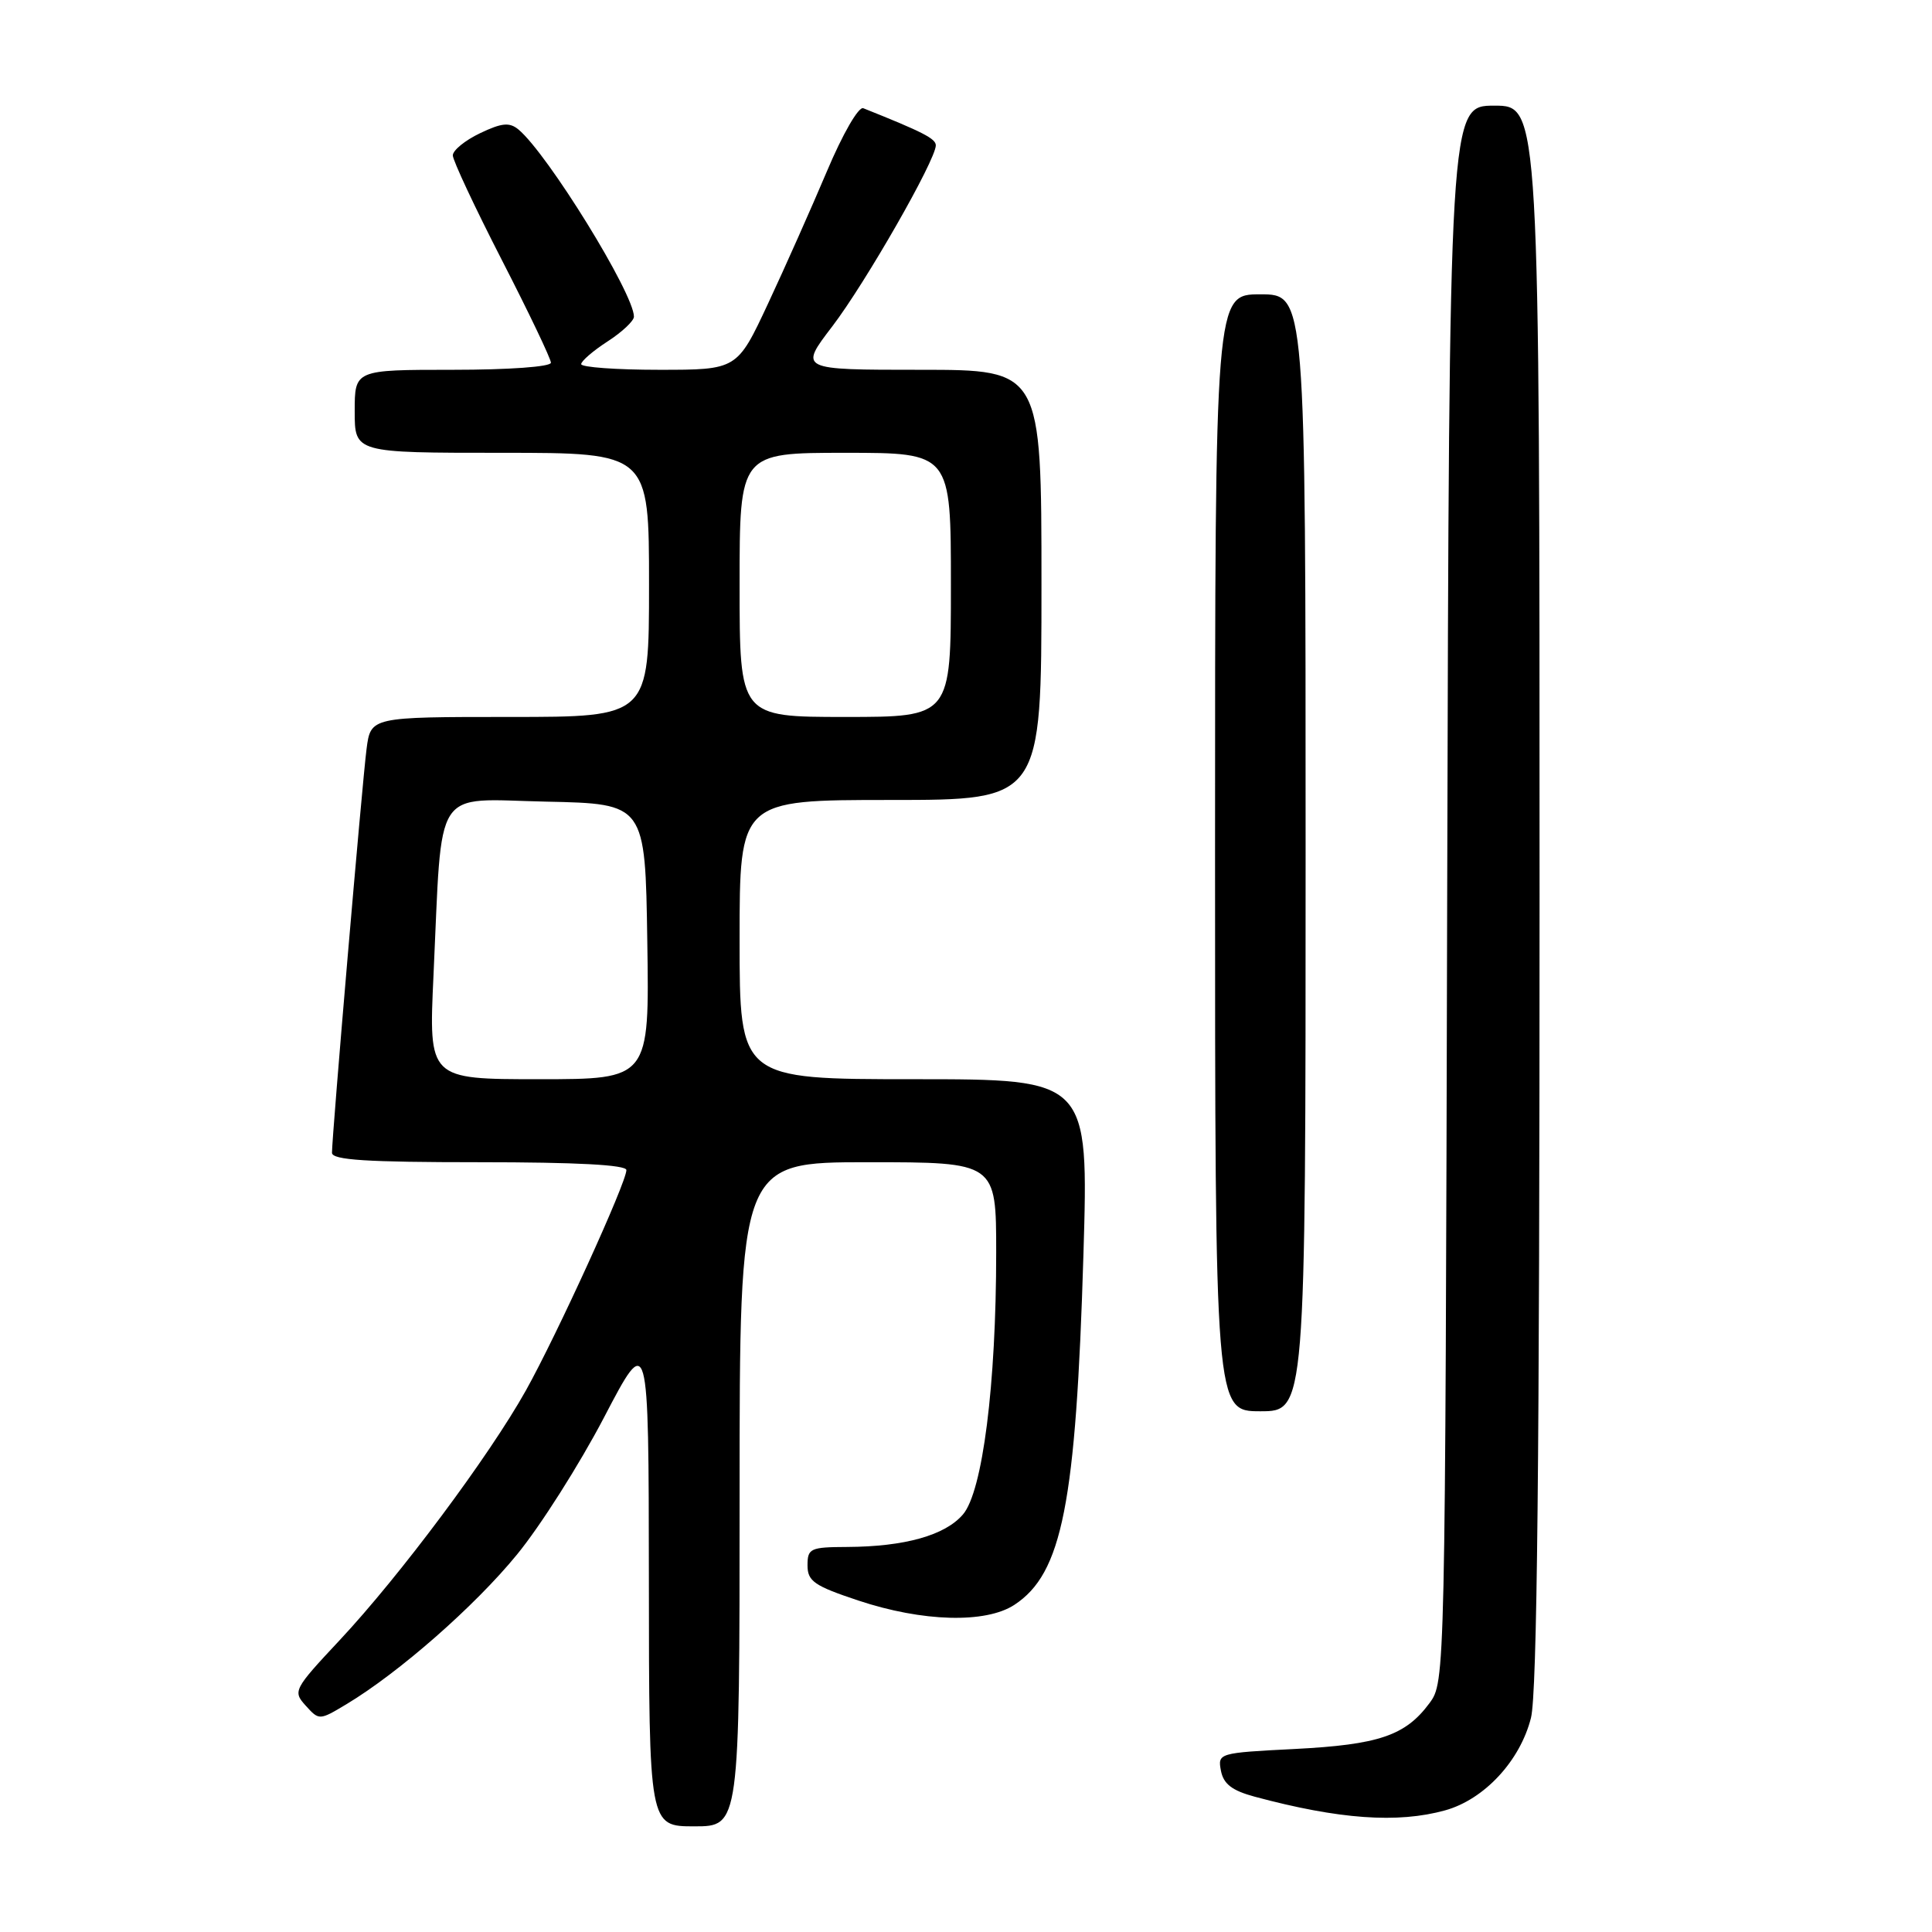 <?xml version="1.0" encoding="UTF-8" standalone="no"?>
<!DOCTYPE svg PUBLIC "-//W3C//DTD SVG 1.1//EN" "http://www.w3.org/Graphics/SVG/1.1/DTD/svg11.dtd" >
<svg xmlns="http://www.w3.org/2000/svg" xmlns:xlink="http://www.w3.org/1999/xlink" version="1.1" viewBox="0 0 256 256">
 <g >
 <path fill="currentColor"
d=" M 98.00 198.00 C 98.00 154.00 98.00 154.00 115.00 154.00 C 132.00 154.00 132.00 154.00 132.00 165.96 C 132.00 183.48 130.20 197.66 127.59 200.68 C 125.21 203.45 119.87 204.94 112.25 204.98 C 107.37 205.00 107.00 205.17 107.00 207.42 C 107.00 209.52 107.90 210.14 113.74 212.08 C 122.24 214.91 130.61 215.14 134.41 212.65 C 140.75 208.50 142.57 199.27 143.56 166.25 C 144.25 143.00 144.25 143.00 121.13 143.00 C 98.00 143.00 98.00 143.00 98.00 124.50 C 98.00 106.00 98.00 106.00 118.00 106.00 C 138.00 106.00 138.00 106.00 138.00 77.50 C 138.00 49.00 138.00 49.00 121.94 49.00 C 105.88 49.00 105.88 49.00 110.28 43.25 C 114.69 37.47 124.00 21.20 124.00 19.26 C 124.00 18.37 122.28 17.49 114.39 14.34 C 113.77 14.09 111.66 17.74 109.57 22.70 C 107.52 27.54 104.01 35.44 101.76 40.25 C 97.67 49.00 97.67 49.00 87.33 49.00 C 81.65 49.00 77.01 48.66 77.01 48.25 C 77.02 47.84 78.59 46.48 80.51 45.24 C 82.43 44.00 84.00 42.52 84.00 41.96 C 84.00 38.90 72.57 20.38 68.70 17.16 C 67.51 16.18 66.50 16.27 63.61 17.65 C 61.62 18.60 60.00 19.92 60.00 20.59 C 60.00 21.25 62.93 27.50 66.50 34.46 C 70.08 41.43 73.00 47.55 73.00 48.06 C 73.00 48.60 67.43 49.00 60.00 49.00 C 47.00 49.00 47.00 49.00 47.00 54.50 C 47.00 60.00 47.00 60.00 66.50 60.00 C 86.00 60.00 86.00 60.00 86.00 77.50 C 86.00 95.00 86.00 95.00 67.56 95.00 C 49.12 95.00 49.12 95.00 48.57 99.25 C 47.99 103.72 43.98 150.60 43.99 152.75 C 44.00 153.71 48.57 154.00 63.50 154.00 C 76.39 154.00 83.00 154.35 83.00 155.04 C 83.00 156.71 73.79 176.89 69.68 184.25 C 64.82 192.94 53.00 208.79 45.02 217.32 C 38.90 223.86 38.78 224.10 40.51 226.01 C 42.28 227.97 42.32 227.97 45.90 225.82 C 52.85 221.65 62.93 212.81 68.50 205.99 C 71.60 202.21 76.79 194.03 80.04 187.81 C 85.95 176.50 85.95 176.50 85.98 209.25 C 86.00 242.00 86.00 242.00 92.00 242.00 C 98.00 242.00 98.00 242.00 98.00 198.00 Z  M 191.49 239.88 C 196.67 238.44 201.43 233.32 202.86 227.63 C 203.68 224.40 204.00 193.37 204.00 118.56 C 204.00 14.00 204.00 14.00 198.01 14.00 C 192.03 14.00 192.03 14.00 191.76 118.43 C 191.50 222.58 191.49 222.86 189.41 225.68 C 186.23 229.98 182.69 231.18 171.54 231.75 C 161.47 232.26 161.34 232.30 161.78 234.63 C 162.12 236.39 163.25 237.26 166.25 238.07 C 177.41 241.07 185.19 241.63 191.49 239.88 Z  M 173.00 113.00 C 173.00 39.00 173.00 39.00 167.00 39.00 C 161.00 39.00 161.00 39.00 161.00 113.00 C 161.00 187.00 161.00 187.00 167.00 187.00 C 173.00 187.00 173.00 187.00 173.00 113.00 Z  M 57.44 129.25 C 58.63 103.71 57.21 105.90 72.35 106.22 C 85.50 106.50 85.50 106.50 85.77 124.75 C 86.05 143.00 86.05 143.00 71.42 143.00 C 56.80 143.00 56.80 143.00 57.44 129.25 Z  M 98.00 77.50 C 98.00 60.00 98.00 60.00 112.00 60.00 C 126.00 60.00 126.00 60.00 126.00 77.50 C 126.00 95.00 126.00 95.00 112.00 95.00 C 98.00 95.00 98.00 95.00 98.00 77.50 Z "/>
</g>
</svg>